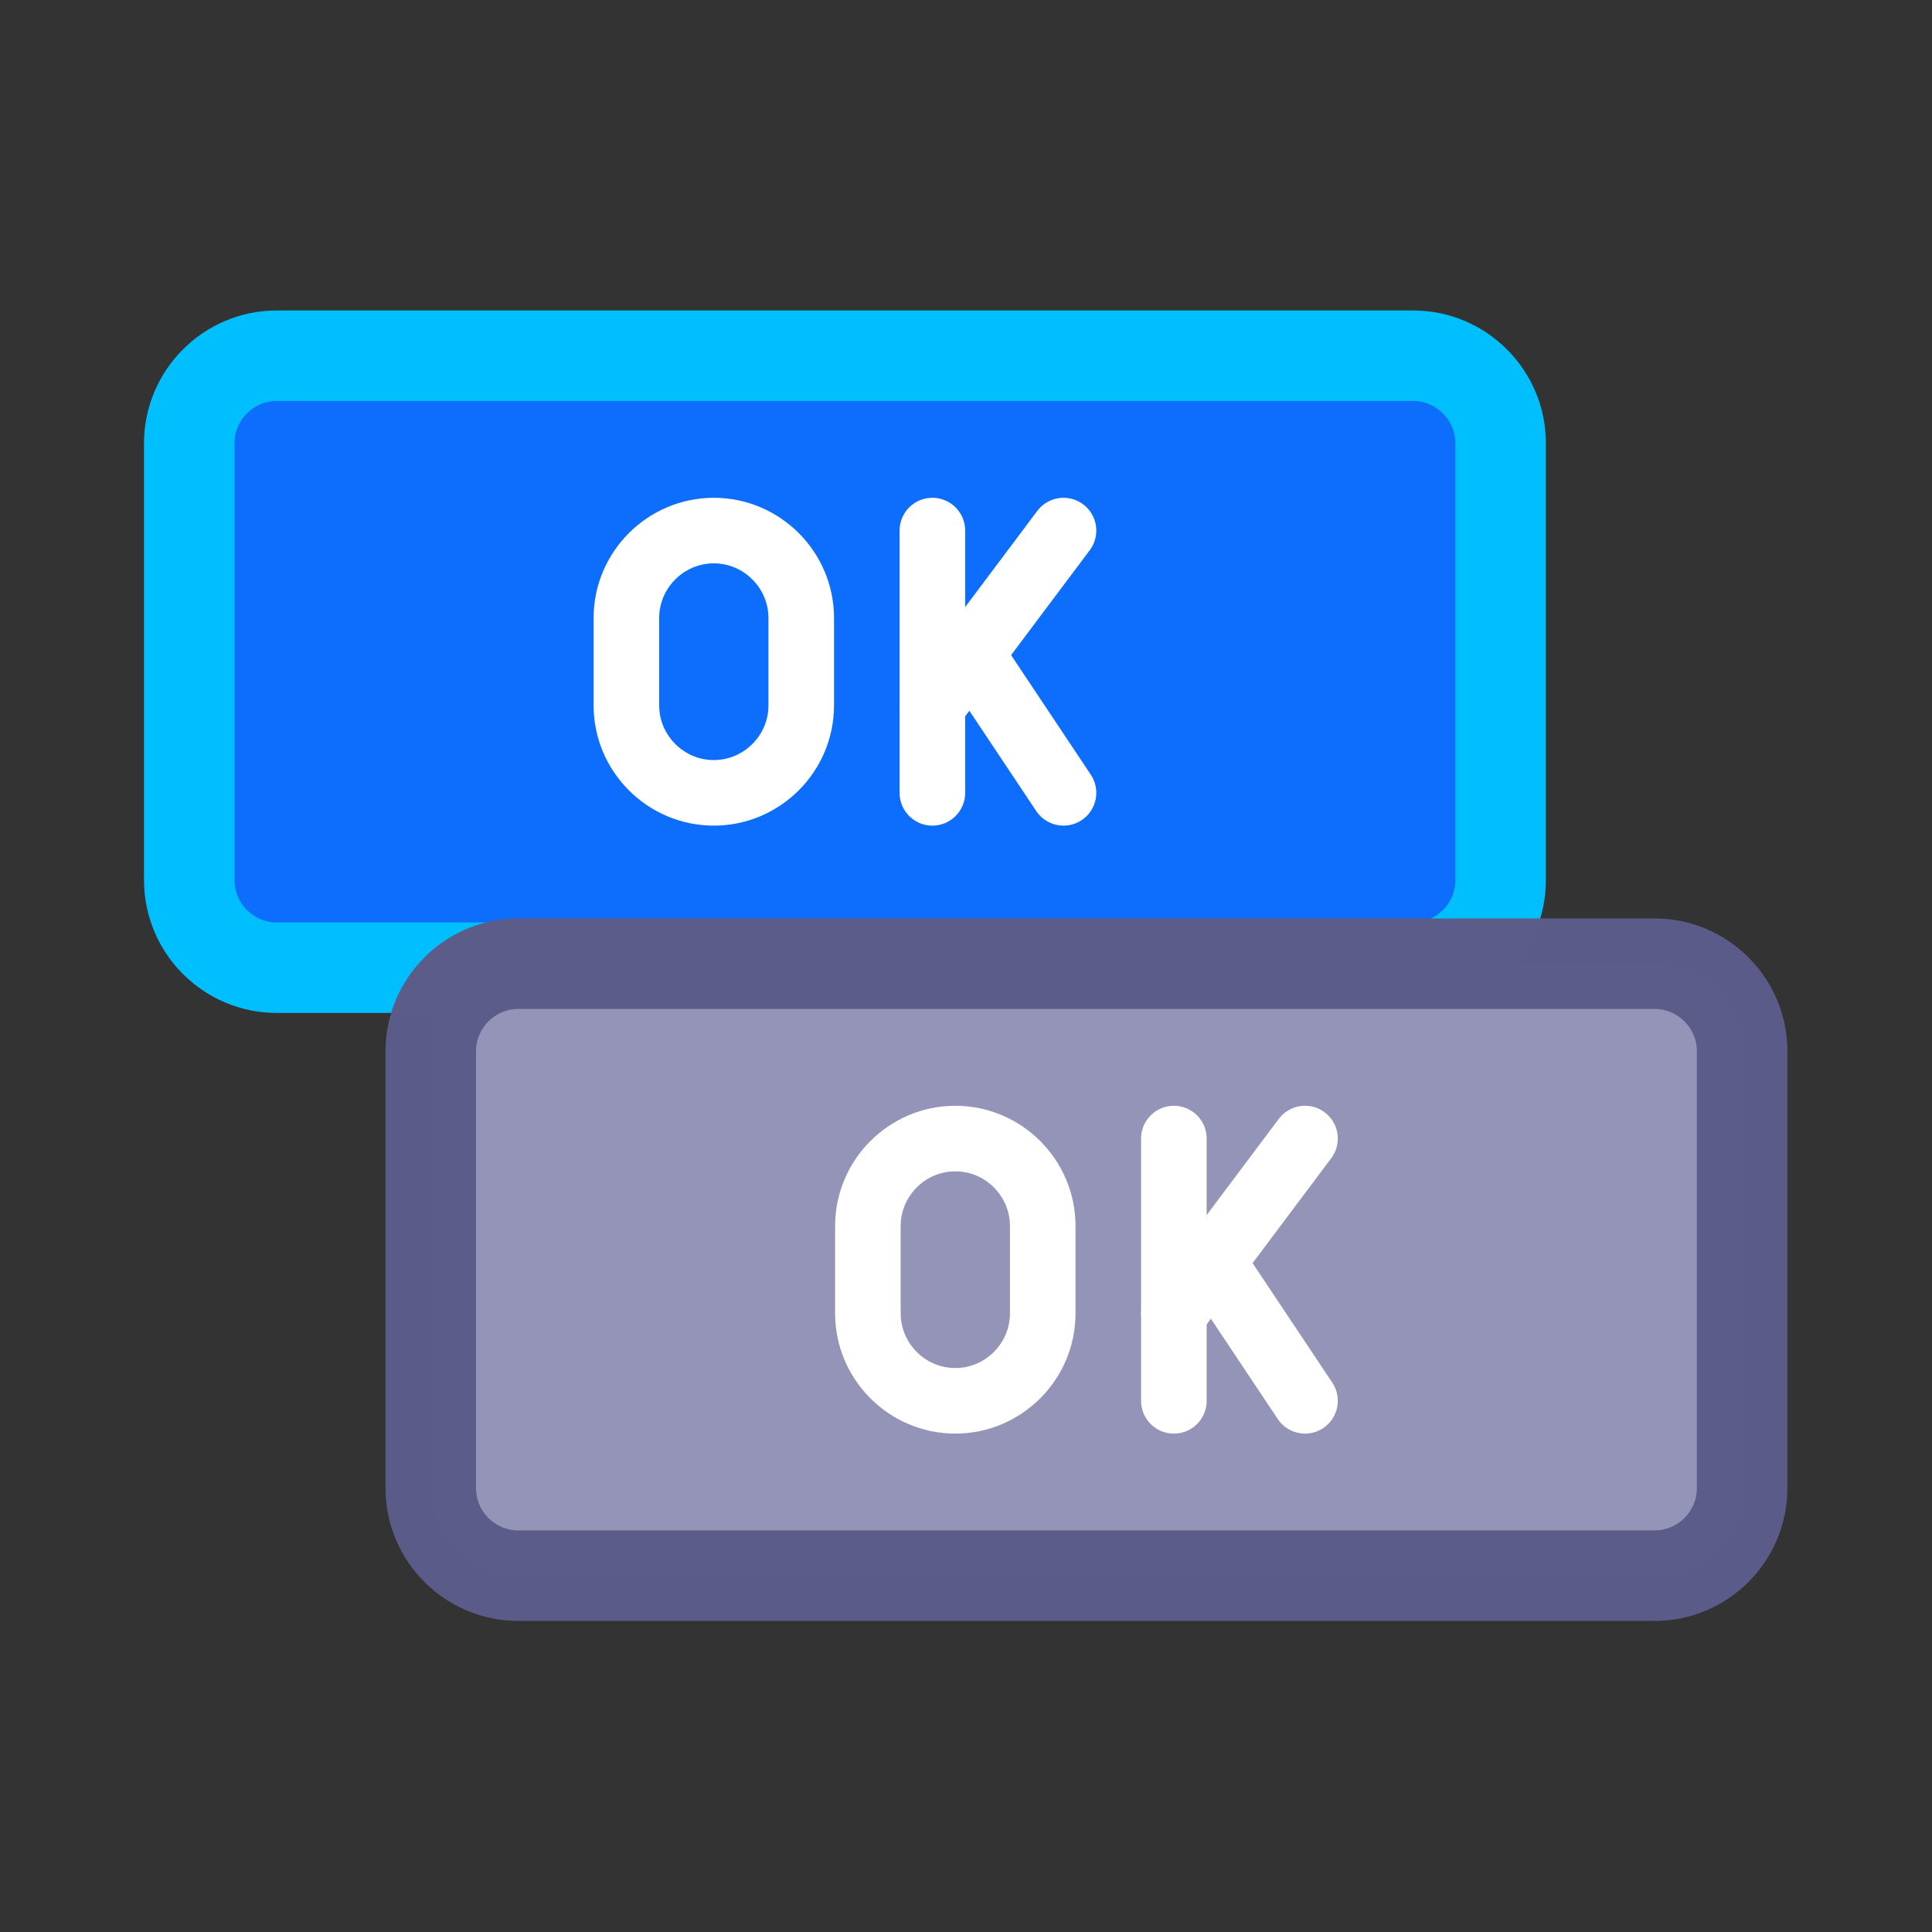 <?xml version="1.0" encoding="UTF-8"?>
<svg enable-background="new 0 0 32 32" version="1.1" viewBox="0 0 32 32" xml:space="preserve" xmlns="http://www.w3.org/2000/svg">
   <rect x="0" y="0" width="32" height="32" fill="#333333" stroke="none"/>
   <g transform="translate(-2.411 -2.116)"><g transform="matrix(.724 0 0 .724 4.822 1.492)">
   <path d="m29 23h-26c-1.1 0-2-0.9-2-2v-10c0-1.1 0.9-2 2-2h26c1.1 0 2 0.9 2 2v10c0 1.1-0.9 2-2 2z" fill="#0d6efd" stroke="#00bfff" stroke-width="2.071"/><g stroke="#fff" stroke-width="1.381">
   <path class="st1" d="m13 19c-1.1 0-2-0.9-2-2v-2c0-1.1 0.9-2 2-2s2 0.9 2 2v2c0 1.1-0.9 2-2 2z" fill="none"/>
   <line class="st1" x1="18" x2="18" y1="13" y2="19"/>
   <line class="st1" x1="21" x2="18" y1="13" y2="17"/>
   <line class="st1" x1="21" x2="19" y1="19" y2="16" fill="none"/>
   </g></g>
   <g transform="matrix(.724 0 0 .724 8.822 11.562)" stroke-opacity=".996">
   <path d="m29 23h-26c-1.1 0-2-0.9-2-2v-10c0-1.1 0.9-2 2-2h26c1.1 0 2 0.9 2 2v10c0 1.1-0.9 2-2 2z" fill="#9494b8" stroke="#5c5c8a" stroke-width="2.071"/>
   <path class="st0" d="m13 19c-1.1 0-2-0.9-2-2v-2c0-1.1 0.9-2 2-2s2 0.9 2 2v2c0 1.1-0.9 2-2 2z" fill="none" stroke="#fff" stroke-width="1.381"/><g fill-opacity=".996" stroke="#fff" stroke-width="1.381">
   <line class="st0" x1="18" x2="18" y1="13" y2="19" fill="#5c5c8a"/>
   <line class="st0" x1="21" x2="18" y1="13" y2="17" fill="#5c5c8a"/>
   <line class="st0" x1="21" x2="19" y1="19" y2="16" fill="#9494b8"/>
   </g></g>
   
   </g>
   
   <style type="text/css">
	.st0{fill:#9494b8;stroke:white;stroke-width:1.5;stroke-linecap:round;stroke-linejoin:round;stroke-miterlimit:10;}
    .st1{fill:#0d6efd;stroke:white;stroke-width:1.5;stroke-linecap:round;stroke-linejoin:round;stroke-miterlimit:10;}
   </style>
</svg>
